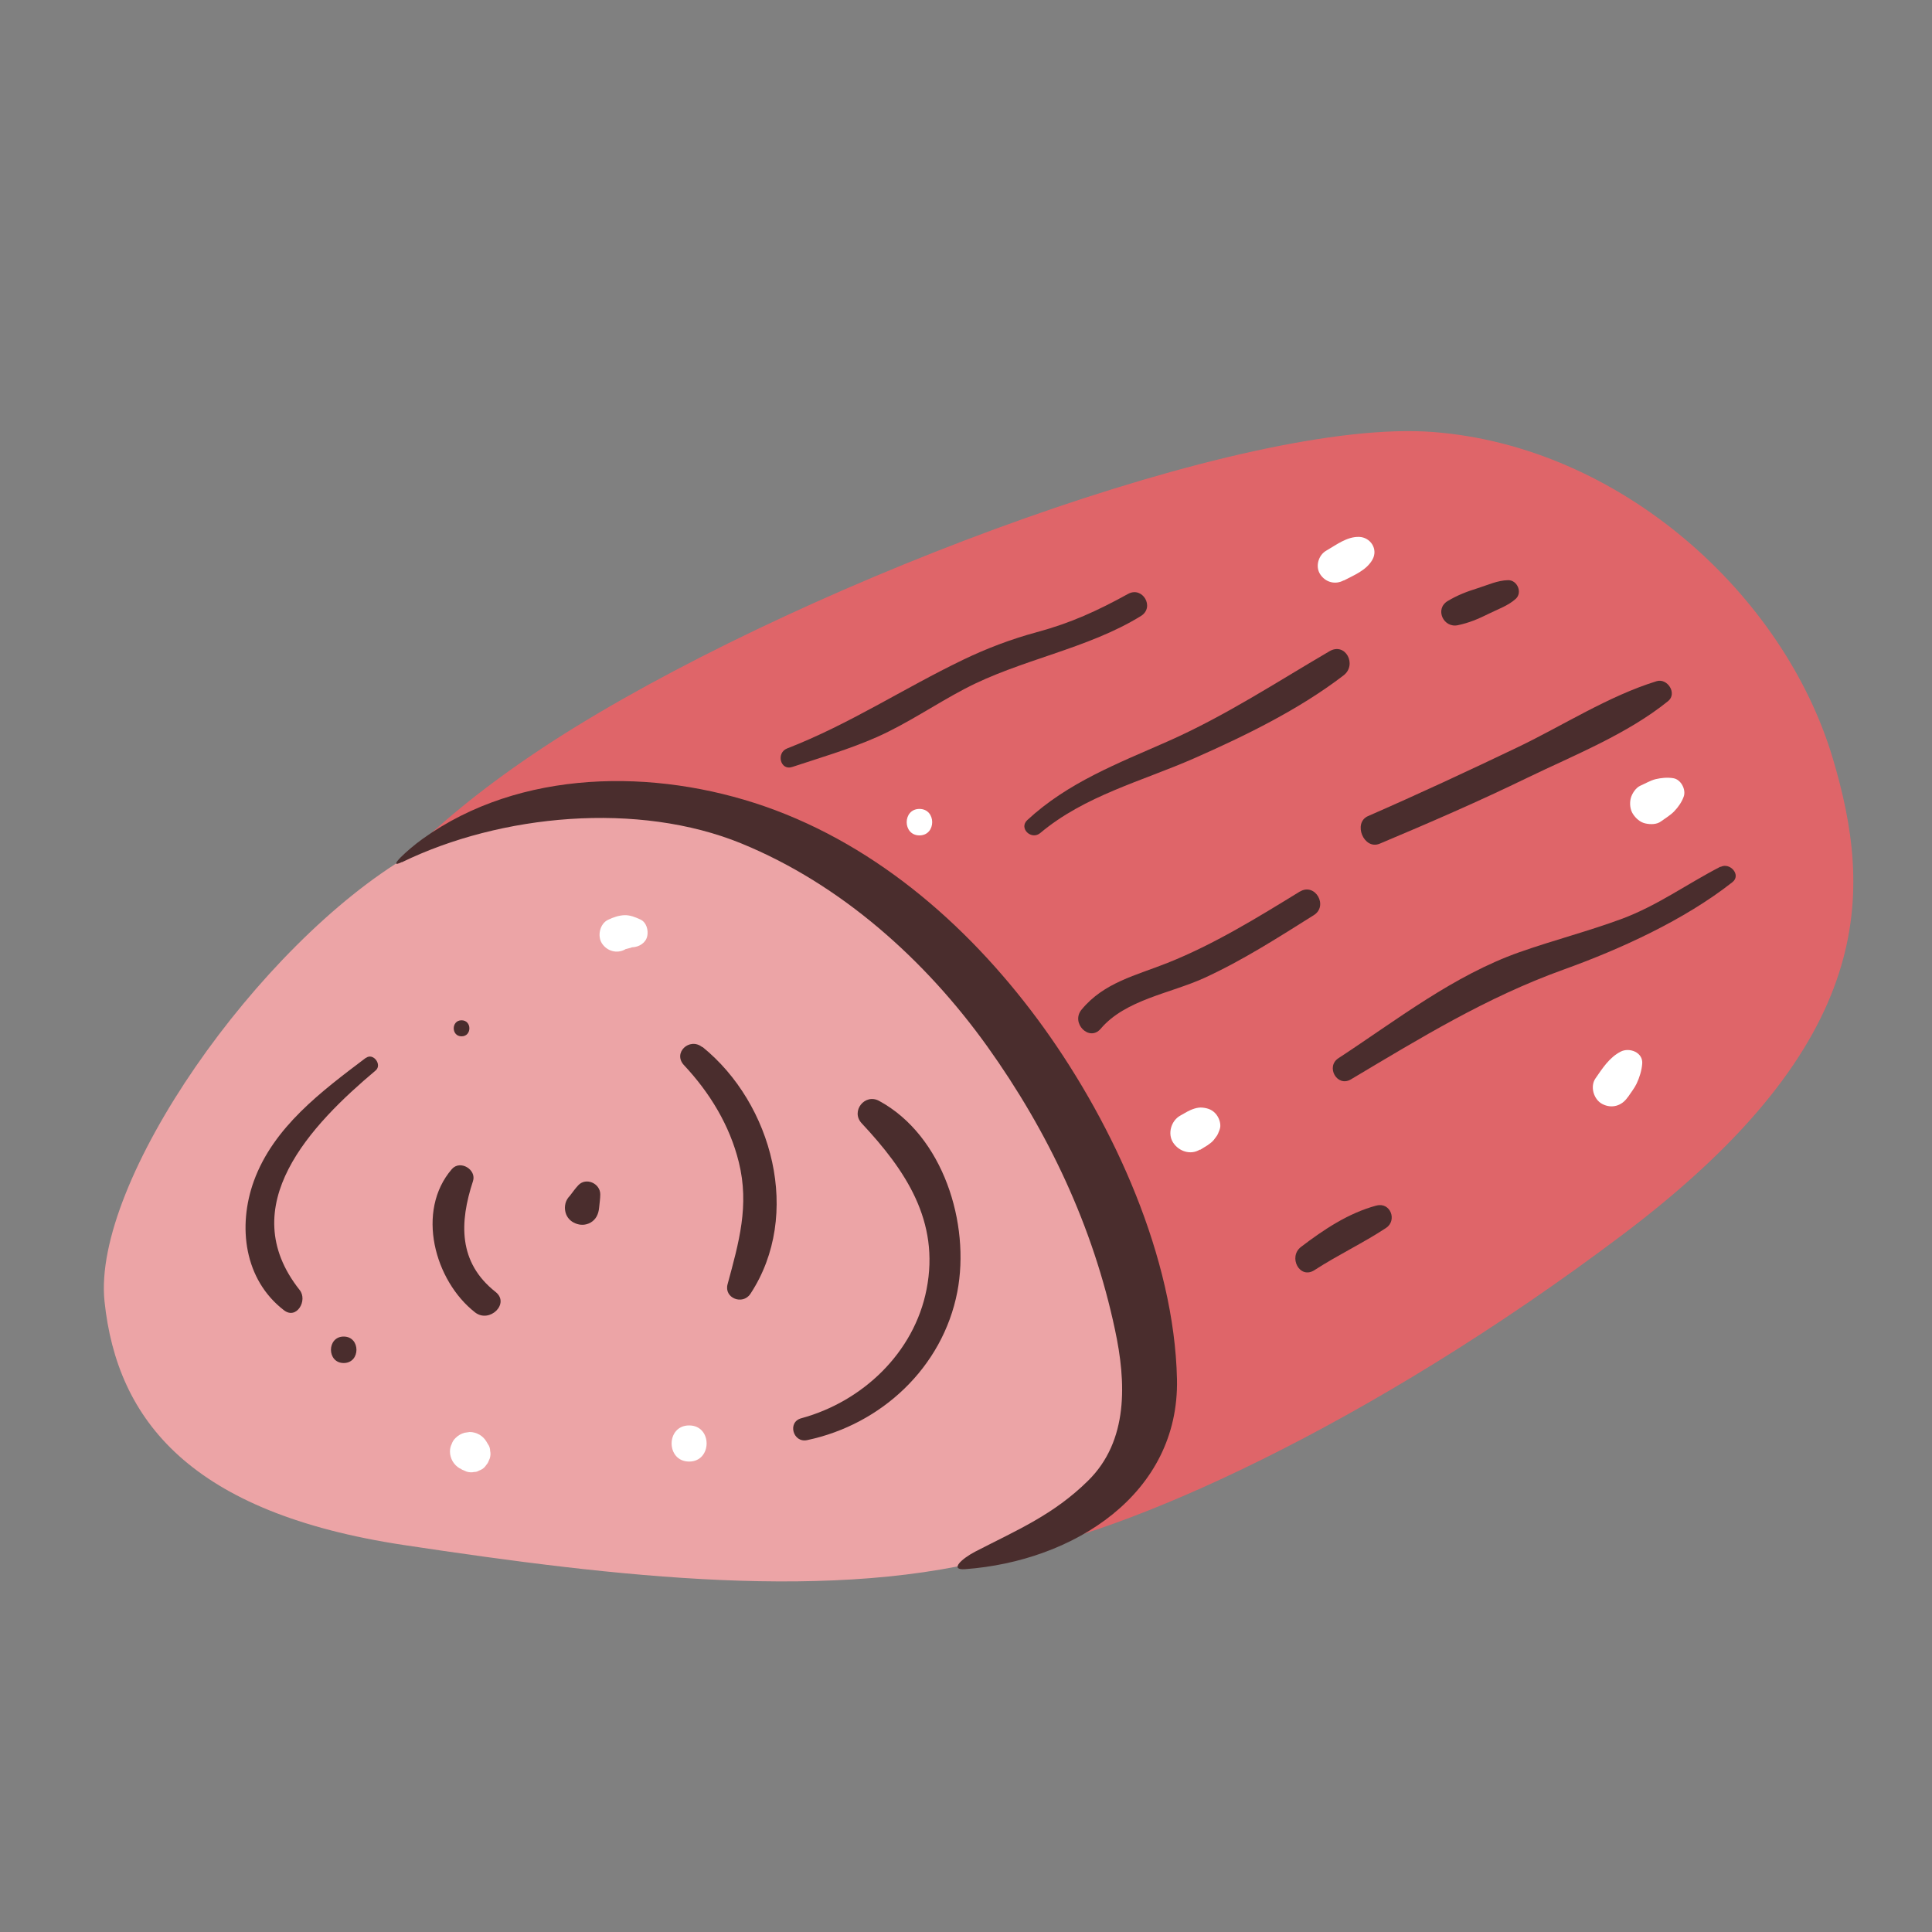 <?xml version="1.0" encoding="UTF-8"?>
<svg id="Capa_2" data-name="Capa 2" xmlns="http://www.w3.org/2000/svg" viewBox="0 0 100 100">
  <rect x="0" y="0" width="100" height="100" fill="#808080" stroke="none"/>
  <defs>
    <style>
      .cls-1 {
        fill: #fff;
      }

      .cls-2 {
        fill: none;
      }

      .cls-3 {
        fill: #4a2d2d;
      }

      .cls-4 {
        fill: #eca4a6;
      }

      .cls-5 {
        fill: #df6569;
      }
    </style>
  </defs>
  <g id="COLOR">
    <g>
      <g>
        <path class="cls-5" d="M15.85,51.93s1.48-6.65,13.96-14.32c12.48-7.67,34.66-15.99,44.36-15.25,9.7.74,18.17,8.4,20.7,16.91,2.03,6.84,2.4,14.6-10.81,24.58-13.26,10.01-25.97,15.62-31.98,16.54-6.01.92-32.62-1.48-36.14-7.39-3.51-5.91-.09-21.07-.09-21.07Z"/>
        <path class="cls-4" d="M21.21,44.26c-7.86,4.62-16.45,16.91-15.8,23.1.65,6.19,4.49,10.95,15.49,12.61,11,1.66,22.4,3,31.18.51,8.78-2.5,9.89-7.12,5.27-17.84-4.62-10.72-9.43-15.25-14.79-17.93-5.36-2.68-13.49-5.08-21.35-.46Z"/>
        <path class="cls-3" d="M89.05,44.86c-1.73.89-3.24,2-5.08,2.69-1.75.65-3.55,1.11-5.31,1.73-3.43,1.21-6.37,3.52-9.38,5.49-.68.44-.07,1.52.64,1.1,3.61-2.15,7.01-4.24,10.97-5.67,2.98-1.07,6.29-2.58,8.78-4.54.47-.37-.13-1.04-.61-.79Z"/>
        <path class="cls-3" d="M67.29,46.14c-2.2,1.35-4.45,2.74-6.86,3.7-1.63.65-3.29,1.01-4.45,2.42-.57.69.4,1.68.99.99,1.28-1.51,3.61-1.83,5.36-2.63,1.99-.91,3.82-2.09,5.67-3.25.77-.48.07-1.7-.72-1.22Z"/>
        <path class="cls-3" d="M71.41,43.67c2.57-1.08,5.13-2.19,7.64-3.41,2.44-1.18,5.17-2.26,7.29-3.97.49-.4-.04-1.21-.6-1.03-2.49.77-4.82,2.28-7.17,3.41-2.57,1.23-5.15,2.43-7.76,3.57-.8.35-.22,1.77.6,1.43Z"/>
        <path class="cls-3" d="M71.24,62.4c-1.45.39-2.72,1.24-3.9,2.14-.68.52-.07,1.7.7,1.2,1.2-.78,2.5-1.39,3.7-2.18.59-.39.23-1.35-.49-1.16Z"/>
        <path class="cls-3" d="M69.54,34.96c.72-.55.1-1.74-.73-1.25-2.77,1.62-5.4,3.35-8.36,4.66-2.58,1.14-5.18,2.13-7.28,4.08-.45.42.21,1.05.67.67,2.31-1.94,5.26-2.68,7.97-3.87,2.65-1.17,5.42-2.52,7.73-4.29Z"/>
        <path class="cls-3" d="M58.39,30.74c-1.6.88-2.95,1.5-4.72,1.98-1.3.35-2.6.84-3.82,1.43-3.1,1.49-5.87,3.33-9.11,4.59-.58.23-.35,1.16.26.96,1.48-.49,2.96-.92,4.39-1.55,1.59-.71,2.99-1.68,4.53-2.49,2.9-1.53,6.36-2.06,9.14-3.78.72-.45.08-1.55-.67-1.14Z"/>
        <path class="cls-3" d="M23.89,52.81c-.54,0-.54.83,0,.83s.54-.83,0-.83Z"/>
        <path class="cls-3" d="M18.94,54.75c-2.29,1.73-4.78,3.58-5.8,6.38-.85,2.35-.5,5.11,1.56,6.69.65.5,1.24-.51.81-1.05-3.45-4.35.6-8.56,3.93-11.36.36-.3-.13-.94-.5-.65Z"/>
        <path class="cls-3" d="M17.79,69.18c-.88,0-.88,1.37,0,1.37s.88-1.37,0-1.37Z"/>
        <path class="cls-3" d="M45.5,56.98c-.74-.4-1.48.54-.9,1.16,2.27,2.43,4.05,5.06,3.36,8.59-.64,3.29-3.32,5.82-6.49,6.68-.73.2-.42,1.29.31,1.13,3.84-.81,7.01-3.76,7.77-7.67.68-3.53-.73-8.09-4.05-9.89Z"/>
        <path class="cls-3" d="M36.35,54.2c-.66-.53-1.55.3-.94.94,1.33,1.42,2.36,3.11,2.83,5.01.56,2.25,0,4.17-.58,6.32-.2.72.78,1.1,1.18.5,2.69-4.09,1.14-9.85-2.48-12.78Z"/>
        <path class="cls-3" d="M25.65,66.87c-1.94-1.53-1.87-3.6-1.17-5.73.2-.6-.66-1.12-1.09-.63-1.88,2.17-.9,5.78,1.2,7.42.75.58,1.82-.46,1.06-1.06Z"/>
        <path class="cls-3" d="M29.93,61.35c-.16.17-.29.36-.43.54-.11.11-.19.24-.23.39-.04.16-.04.31,0,.47.07.27.26.47.51.57.26.11.54.1.79-.04.29-.17.41-.45.44-.77.02-.23.06-.46.06-.69,0-.57-.74-.9-1.14-.47Z"/>
        <path class="cls-3" d="M75.46,32.36c.57-.12,1.05-.32,1.57-.58.48-.24,1.02-.42,1.42-.78.37-.33.08-.99-.4-.97-.54.01-1.07.26-1.58.42-.55.17-1.04.36-1.54.66-.68.41-.22,1.41.53,1.25Z"/>
        <path class="cls-3" d="M20.8,44.63c5.12-2.49,12.23-3.16,17.58-.97,5.15,2.11,9.51,6.02,12.72,10.5,3.16,4.42,5.48,9.33,6.61,14.66.58,2.7.72,5.75-1.4,7.83-1.79,1.76-3.66,2.54-5.81,3.65-.72.37-1.38.98-.55.92,5.62-.41,11.1-3.89,10.97-9.84-.14-6.29-3.26-13.12-6.87-18.15-3.63-5.05-8.52-9.42-14.46-11.49-5.7-1.98-12.67-1.95-17.73,1.69-.75.54-1.9,1.6-1.06,1.19h0Z"/>
        <path class="cls-1" d="M62.11,59.52c.13-.08.26-.16.39-.24.11-.08.23-.16.32-.27.04-.05.08-.1.12-.16.09-.11.13-.23.18-.36.11-.26,0-.59-.16-.8-.19-.24-.42-.33-.72-.36-.26-.03-.57.09-.79.21-.13.07-.25.14-.37.21-.46.26-.66.93-.36,1.39s.91.66,1.39.36h0Z"/>
        <path class="cls-1" d="M85.98,42.51c.22-.16.49-.32.68-.52.21-.22.39-.48.49-.76.13-.37-.15-.89-.54-.95-.3-.05-.62-.02-.92.05-.27.07-.54.23-.79.34-.23.1-.43.41-.49.64-.07.26-.04.59.11.82s.37.43.64.49.6.06.82-.11h0Z"/>
        <path class="cls-1" d="M69.55,30.05c.53-.28,1.16-.52,1.48-1.07s-.09-1.17-.68-1.19c-.63-.02-1.18.41-1.7.71-.41.23-.58.82-.32,1.22.27.42.78.56,1.22.32h0Z"/>
        <path class="cls-1" d="M47.59,43.24c.88,0,.88-1.37,0-1.37s-.88,1.37,0,1.37h0Z"/>
        <path class="cls-1" d="M32.37,49.13c.19-.11,0,0,0,0,0,0,.18-.05.19-.05.05-.01.11-.03.16-.05.2-.05-.13,0,.03,0,.33-.02.67-.22.75-.57.07-.31-.04-.73-.36-.87-.26-.12-.53-.23-.82-.22s-.58.11-.85.24c-.42.2-.56.83-.32,1.21.26.41.78.56,1.21.32h0Z"/>
        <path class="cls-1" d="M23.8,76l.12.07.23.1c.13.04.26.05.39.02.09,0,.17-.02.25-.07.12-.04.23-.11.31-.2l.15-.2.1-.23c.04-.13.05-.26.02-.39,0-.13-.04-.25-.12-.36l-.07-.12c-.09-.15-.21-.27-.36-.36-.16-.09-.33-.14-.51-.14l-.27.04c-.17.05-.32.13-.45.26-.1.09-.17.2-.21.32-.06.12-.09.25-.09.39,0,.18.05.35.14.51.09.15.21.27.36.36h0Z"/>
        <path class="cls-1" d="M35.67,75.65c1.2,0,1.21-1.87,0-1.87s-1.21,1.87,0,1.87h0Z"/>
        <path class="cls-1" d="M84.25,56.8c.15-.23.34-.46.46-.71.15-.32.26-.67.29-1.02.06-.6-.66-.87-1.11-.64-.59.3-.95.87-1.31,1.39-.29.42-.09,1.09.35,1.32.49.26,1.02.1,1.32-.35h0Z"/>
      </g>
      <rect class="cls-2" width="100" height="100"/>
    </g>
  </g>
</svg>